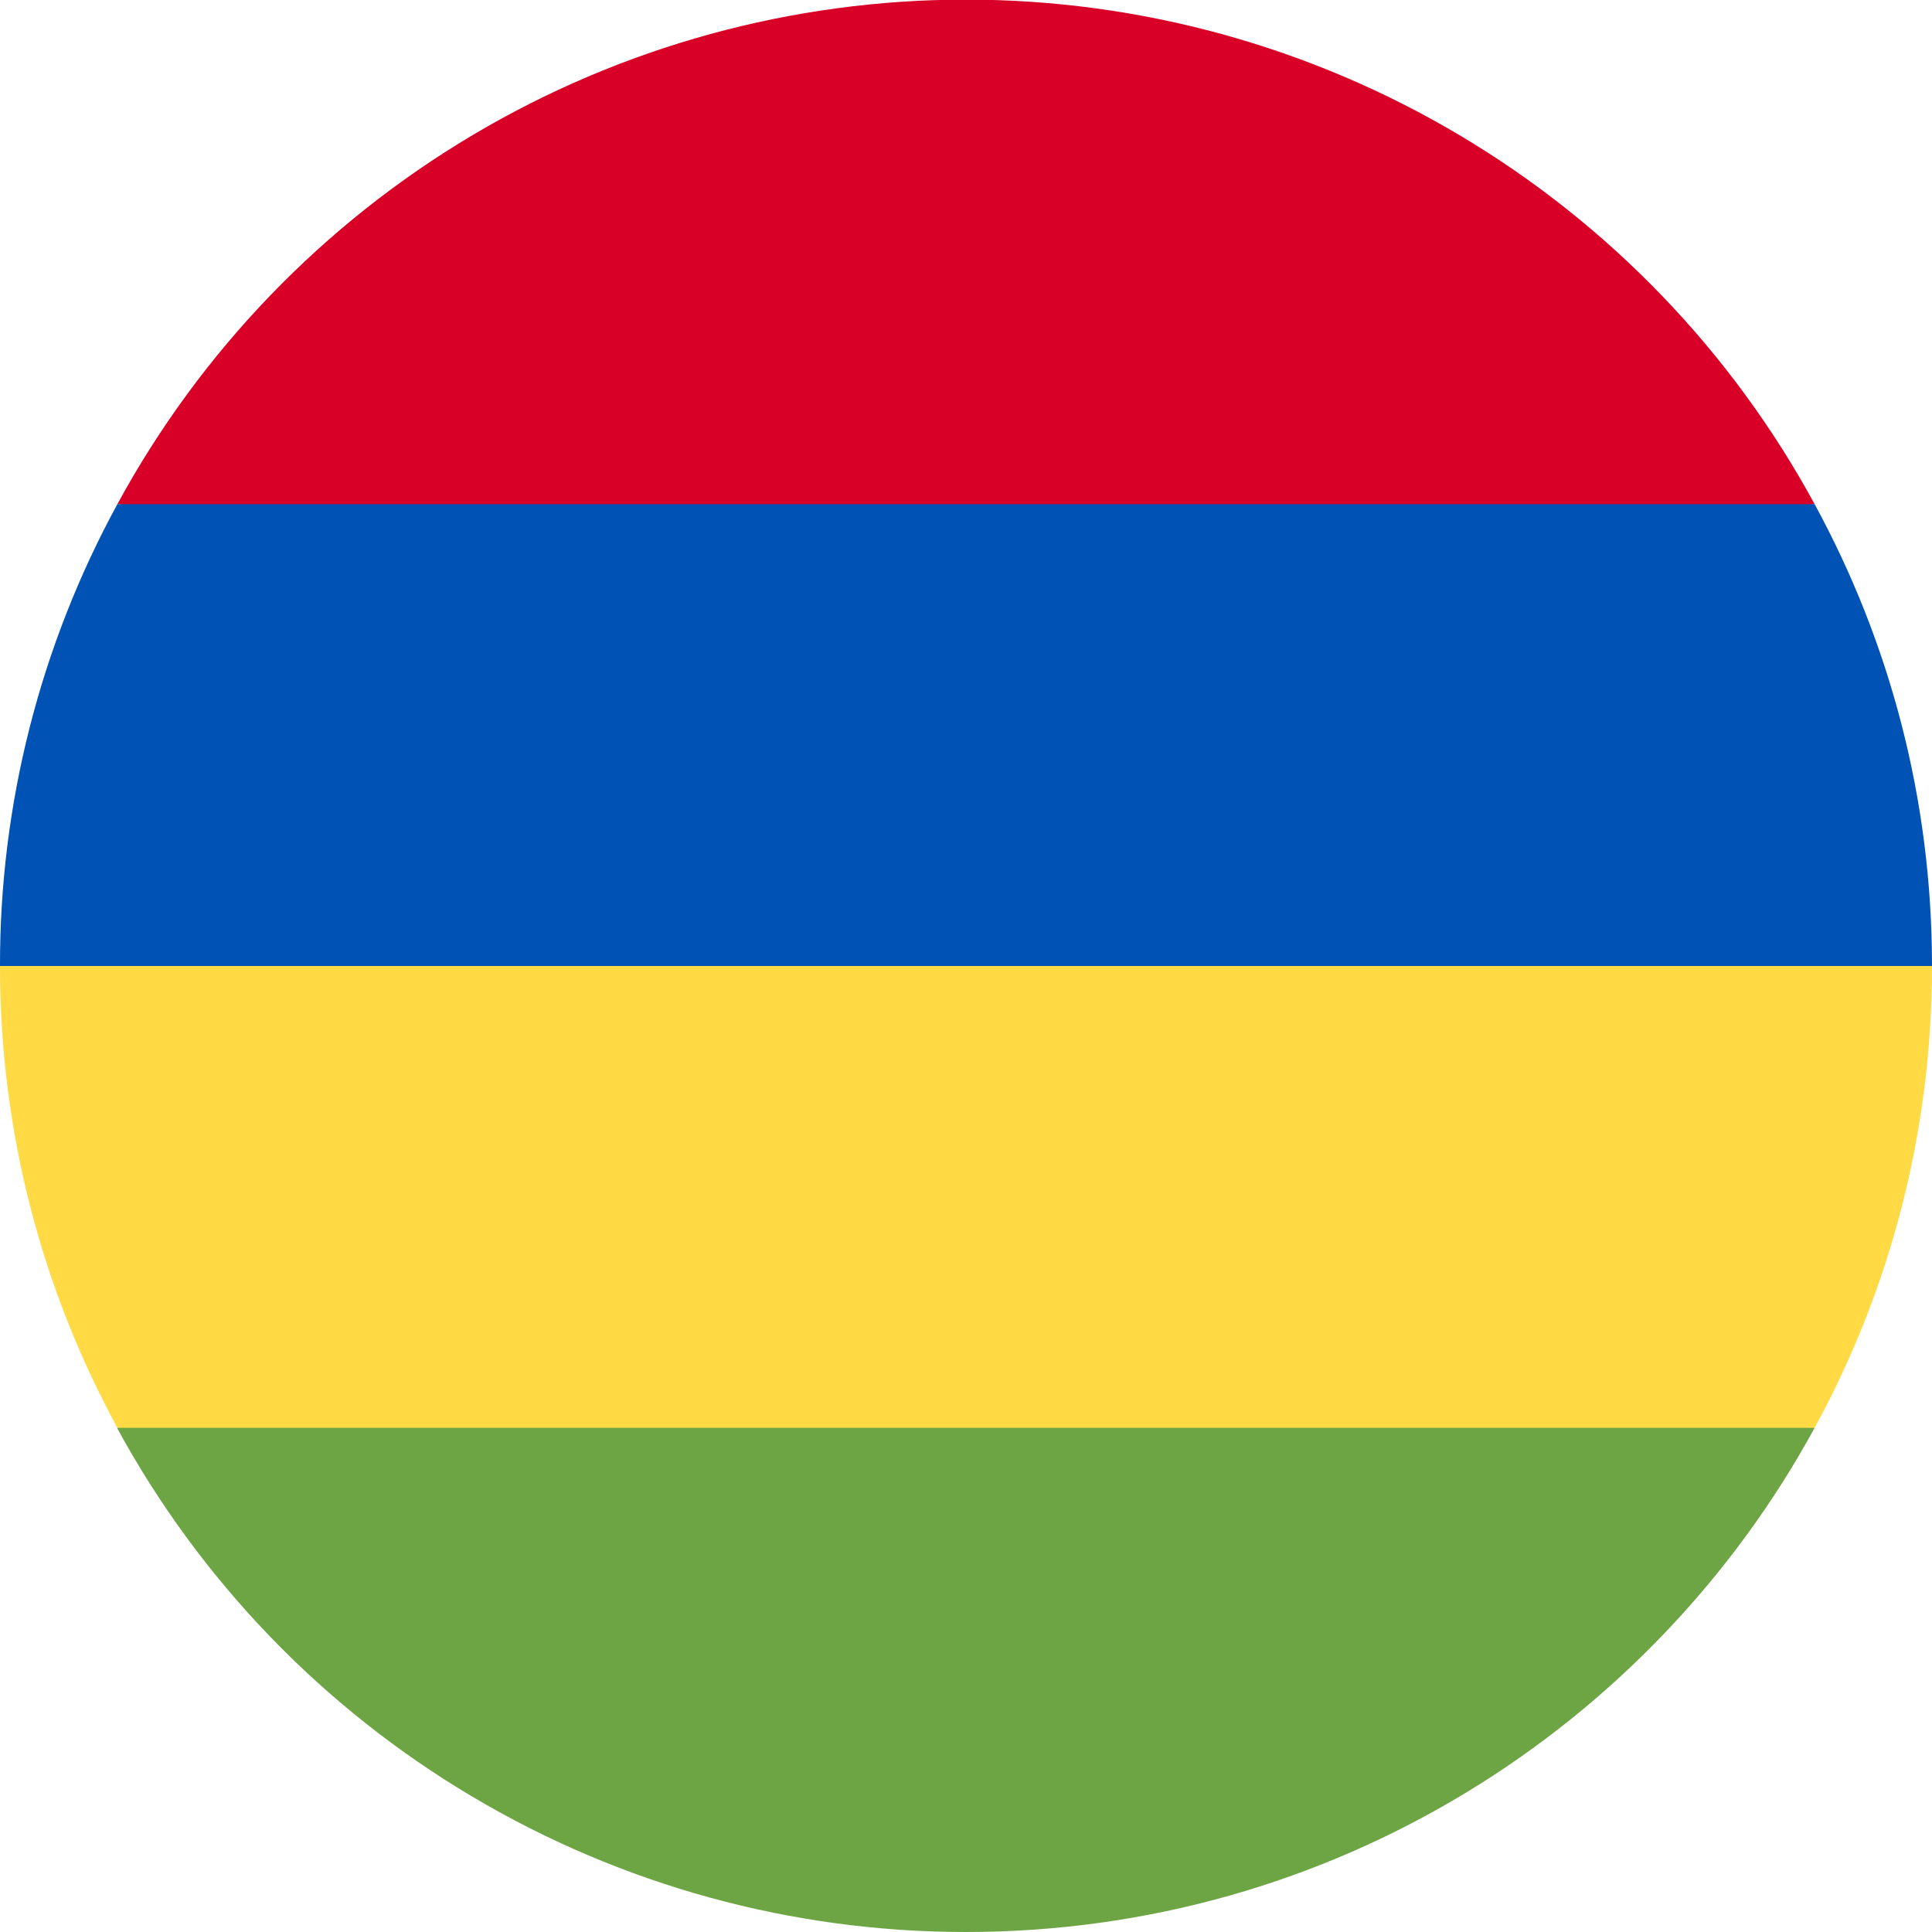 <svg width="20" height="20" viewBox="0 0 20 20" fill="none" xmlns="http://www.w3.org/2000/svg">
<g clip-path="url(#clip0)">
<path d="M1.215 5.219L10 6.086L18.785 5.219C17.926 3.639 16.656 2.319 15.11 1.4C13.564 0.481 11.799 -0.004 10 -0.004C8.201 -0.004 6.436 0.481 4.89 1.4C3.344 2.319 2.074 3.639 1.215 5.219Z" fill="#D80027"/>
<path d="M1.215 14.781L10 15.652L18.785 14.781C19.559 13.363 20 11.734 20 10L10 9.129L0 10C0 11.734 0.441 13.359 1.215 14.781Z" fill="#FFDA44"/>
<path d="M1.215 5.219C0.415 6.686 -0.003 8.33 -1.9167e-05 10H20C20 8.266 19.559 6.641 18.785 5.219H1.211H1.215Z" fill="#0052B4"/>
<path d="M10 20C13.789 20 17.09 17.89 18.785 14.781H1.211C2.071 16.361 3.341 17.68 4.888 18.598C6.435 19.517 8.201 20.001 10 20Z" fill="#6DA544"/>
</g>
<defs>
<clipPath id="clip0">
<rect width="20" height="20" fill="white"/>
</clipPath>
</defs>
</svg>
